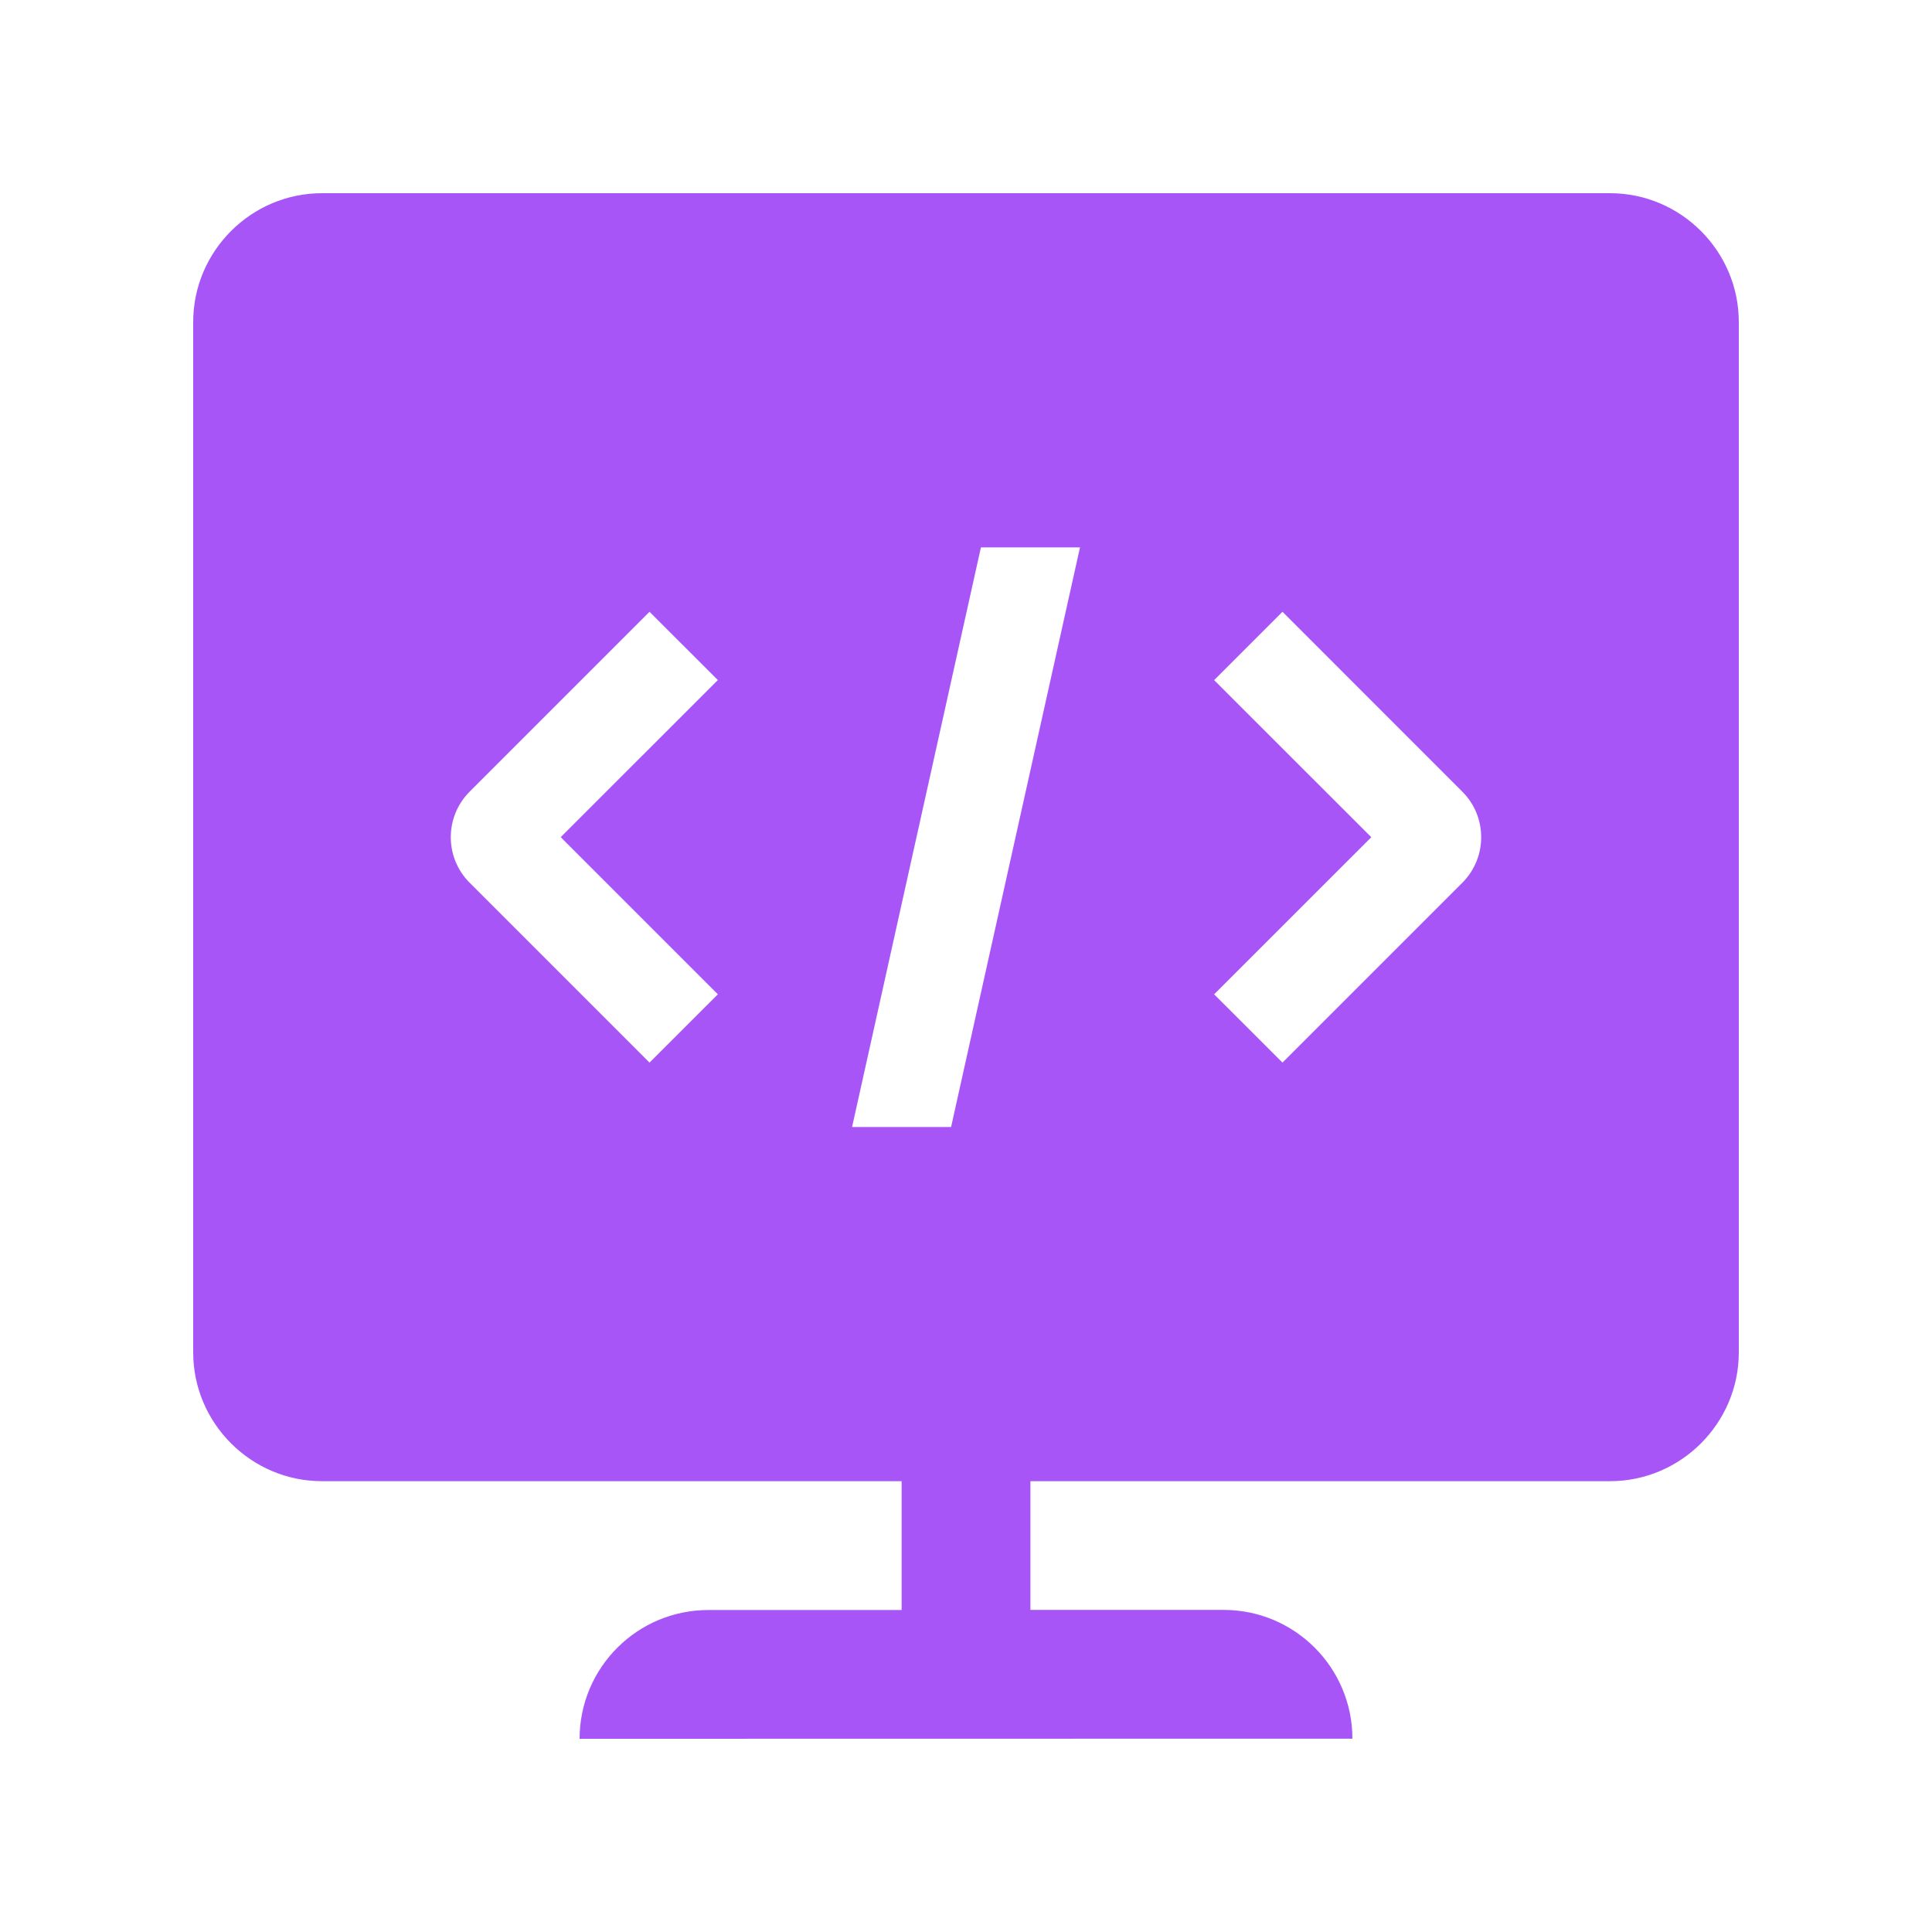 <svg width="32" height="32" viewBox="0 0 32 32" fill="none" xmlns="http://www.w3.org/2000/svg">
<path d="M26.667 3.2H5.333C4.16 3.2 3.2 4.16 3.2 5.333V22.4C3.2 23.573 4.16 24.533 5.333 24.533H14.934V26.667H11.733C10.555 26.667 9.6 27.621 9.6 28.8L22.4 28.798C22.4 27.621 21.445 26.665 20.267 26.665H17.067V24.533H26.667C27.84 24.533 28.8 23.573 28.8 22.4V5.333C28.8 4.16 27.84 3.2 26.667 3.2ZM11.89 16.469L10.758 17.6L7.779 14.621C7.362 14.204 7.362 13.529 7.779 13.112L10.758 10.133L11.89 11.264L9.287 13.866L11.89 16.469ZM15.753 18.667H14.113L16.247 9.067H17.888L15.753 18.667ZM24.221 14.621L21.242 17.6L20.11 16.469L22.713 13.867L20.11 11.265L21.242 10.133L24.221 13.113C24.637 13.527 24.637 14.204 24.221 14.621Z" fill="#A855F7"/>
</svg>
